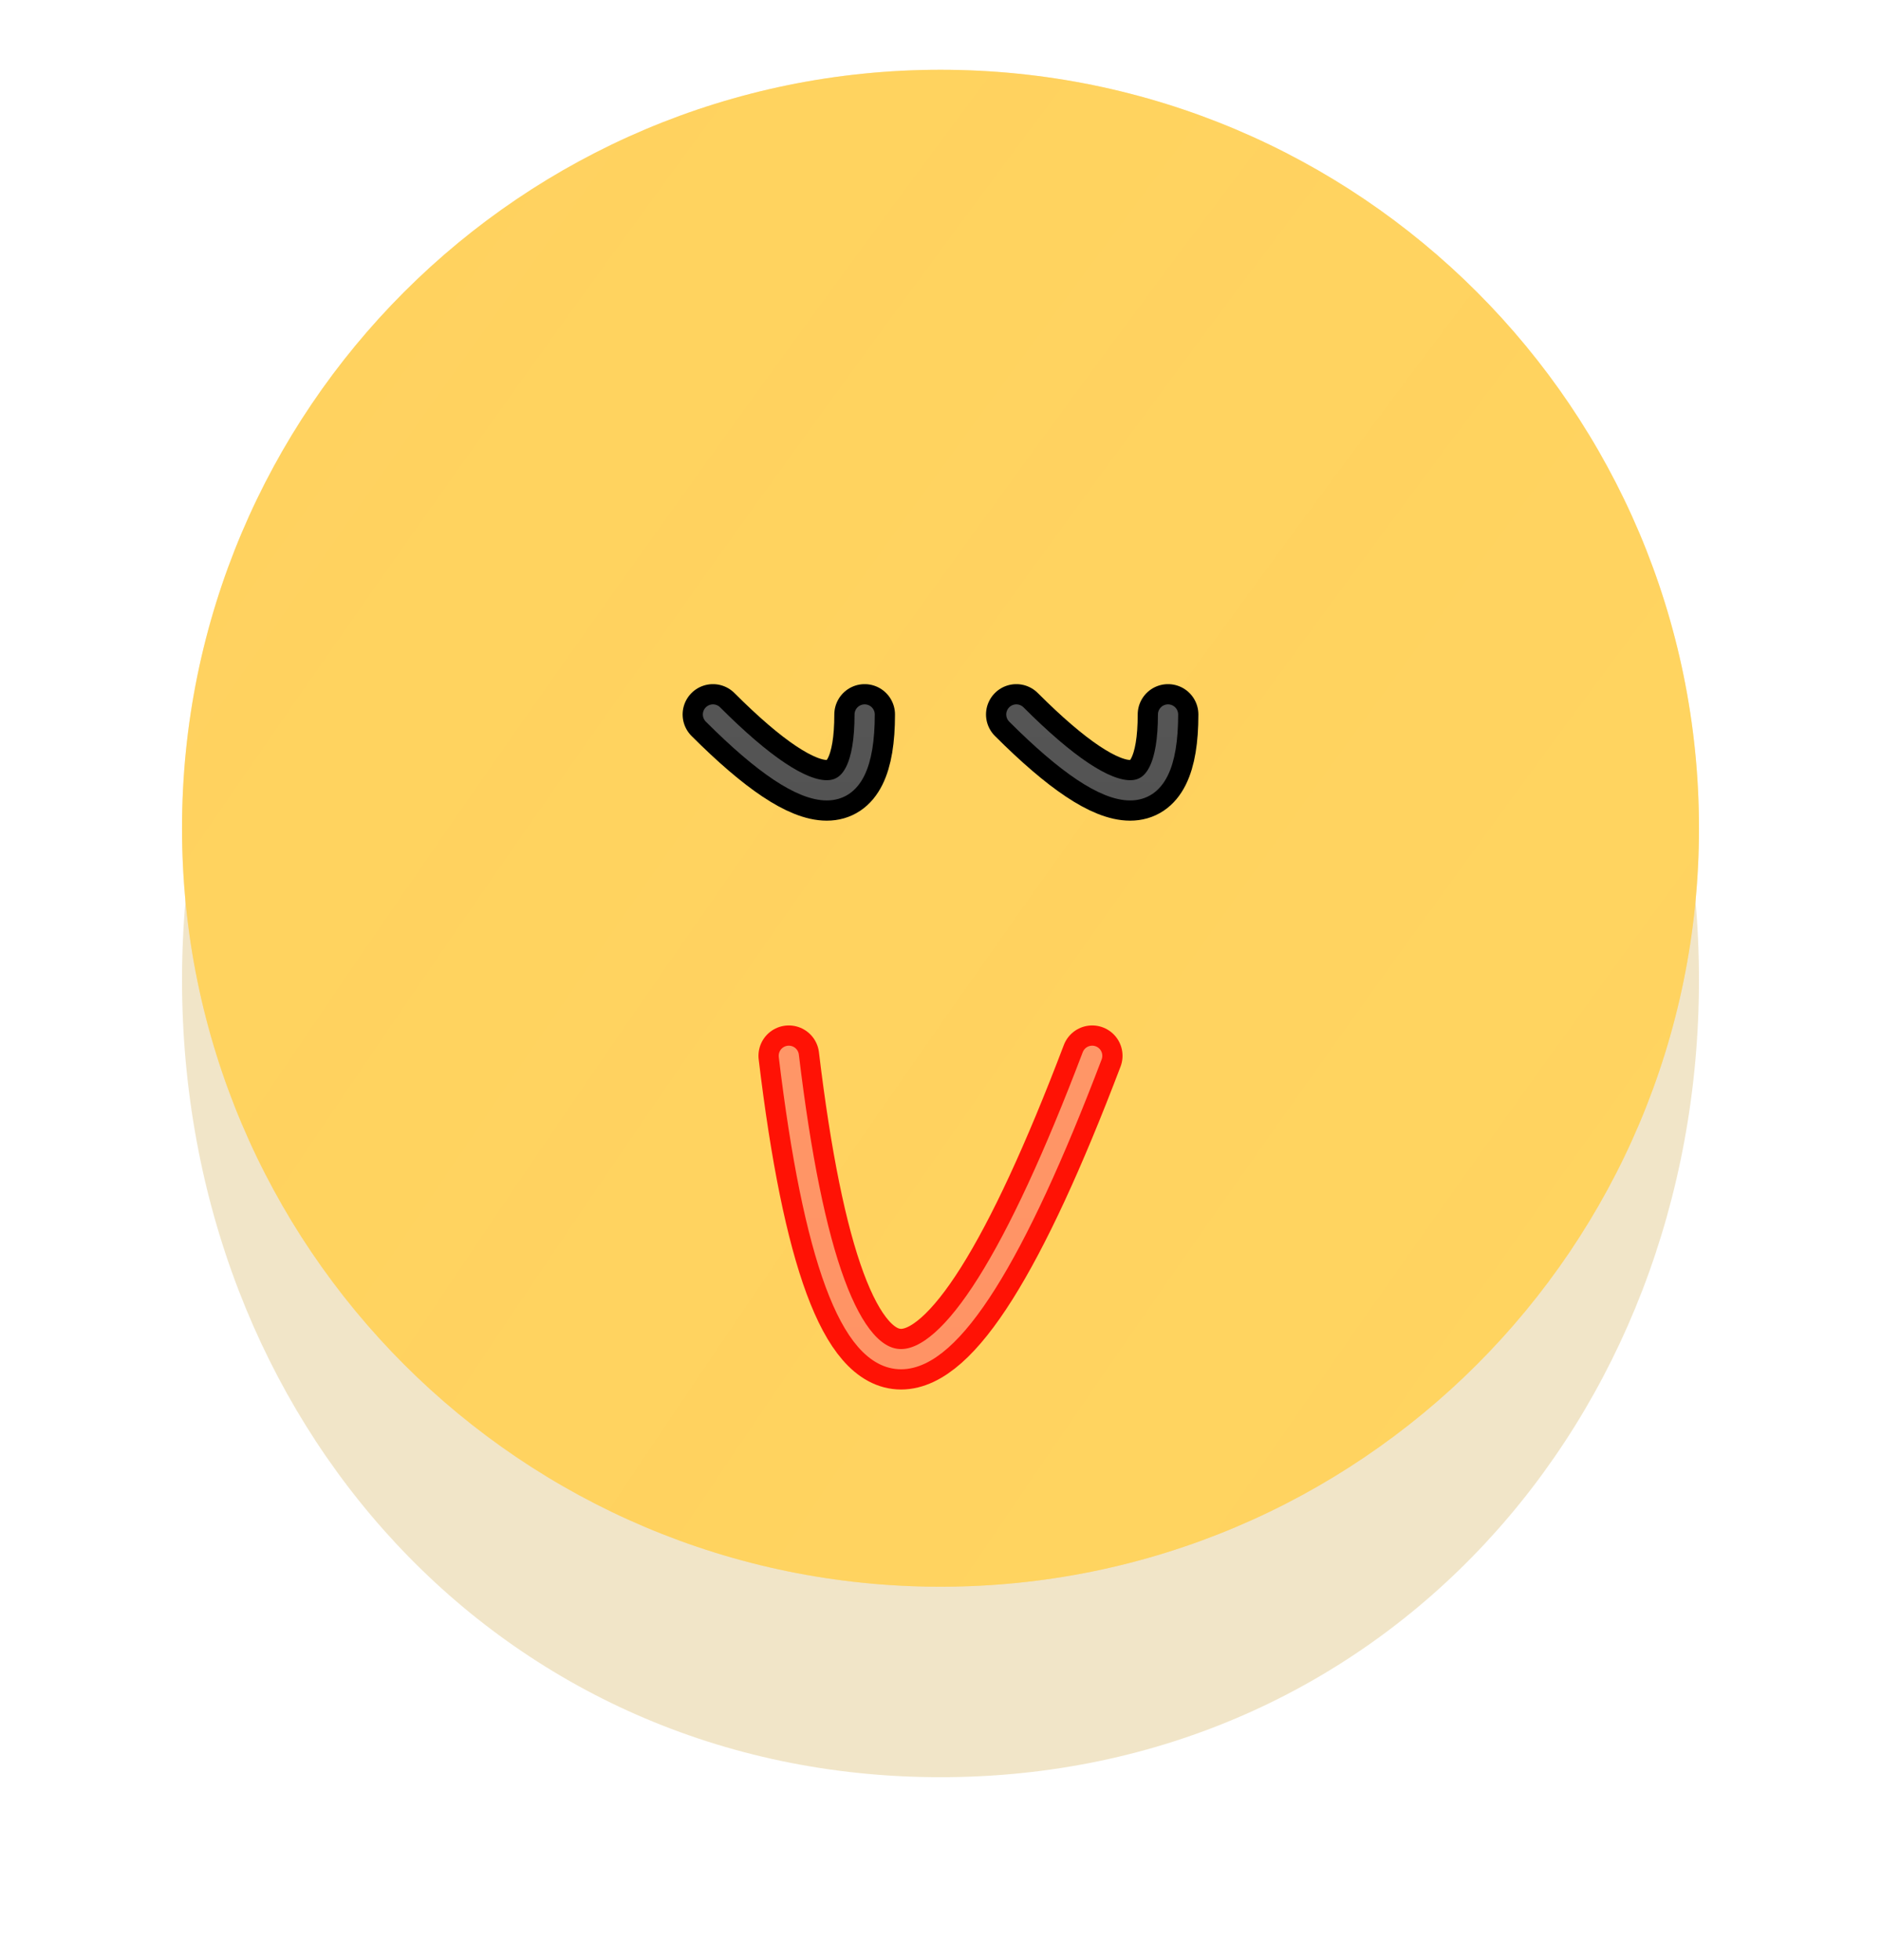 <svg width="620" height="646" viewBox="0 0 620 646" fill="none" xmlns="http://www.w3.org/2000/svg">
<g opacity="0.25" filter="url(#filter0_f_1_3)">
<path d="M560 323C560 468.134 455.134 585.788 310 585.788C164.866 585.788 60 468.134 60 323C60 177.866 164.866 60.212 310 60.212C455.134 60.212 560 177.866 560 323Z" fill="#C89924"/>
</g>
<path d="M310 523C448.071 523 560 411.071 560 273C560 134.929 448.071 23 310 23C171.929 23 60 134.929 60 273C60 411.071 171.929 523 310 523Z" fill="#FFCA57"/>
<path d="M310 523C448.071 523 560 411.071 560 273C560 134.929 448.071 23 310 23C171.929 23 60 134.929 60 273C60 411.071 171.929 523 310 523Z" fill="url(#paint0_radial_1_3)"/>
<path d="M310 523C448.071 523 560 411.071 560 273C560 134.929 448.071 23 310 23C171.929 23 60 134.929 60 273C60 411.071 171.929 523 310 523Z" fill="url(#paint1_radial_1_3)"/>
<path d="M235 235.5C268.333 268.833 285 268.833 285 235.5" stroke="black" stroke-width="20" stroke-linecap="round"/>
<g filter="url(#filter1_f_1_3)">
<path d="M235 235.5C268.333 268.833 285 268.833 285 235.5" stroke="url(#paint2_linear_1_3)" stroke-width="6.667" stroke-linecap="round"/>
</g>
<path d="M335 235.5C368.333 268.833 385 268.833 385 235.5" stroke="black" stroke-width="20" stroke-linecap="round"/>
<g filter="url(#filter2_f_1_3)">
<path d="M335 235.5C368.333 268.833 385 268.833 385 235.5" stroke="url(#paint3_linear_1_3)" stroke-width="6.667" stroke-linecap="round"/>
</g>
<path d="M260 348C276 481.333 309.333 481.333 360 348" stroke="#FF1205" stroke-width="20" stroke-linecap="round"/>
<g filter="url(#filter3_f_1_3)">
<path d="M260 348C276 481.333 309.333 481.333 360 348" stroke="url(#paint4_linear_1_3)" stroke-width="6.667" stroke-linecap="round"/>
</g>
<defs>
<filter id="filter0_f_1_3" x="0" y="0.212" width="620" height="645.575" filterUnits="userSpaceOnUse" color-interpolation-filters="sRGB">
<feFlood flood-opacity="0" result="BackgroundImageFix"/>
<feBlend mode="normal" in="SourceGraphic" in2="BackgroundImageFix" result="shape"/>
<feGaussianBlur stdDeviation="30" result="effect1_foregroundBlur_1_3"/>
</filter>
<filter id="filter1_f_1_3" x="227.667" y="228.167" width="64.667" height="39.667" filterUnits="userSpaceOnUse" color-interpolation-filters="sRGB">
<feFlood flood-opacity="0" result="BackgroundImageFix"/>
<feBlend mode="normal" in="SourceGraphic" in2="BackgroundImageFix" result="shape"/>
<feGaussianBlur stdDeviation="2" result="effect1_foregroundBlur_1_3"/>
</filter>
<filter id="filter2_f_1_3" x="327.667" y="228.167" width="64.667" height="39.667" filterUnits="userSpaceOnUse" color-interpolation-filters="sRGB">
<feFlood flood-opacity="0" result="BackgroundImageFix"/>
<feBlend mode="normal" in="SourceGraphic" in2="BackgroundImageFix" result="shape"/>
<feGaussianBlur stdDeviation="2" result="effect1_foregroundBlur_1_3"/>
</filter>
<filter id="filter3_f_1_3" x="252.666" y="340.666" width="114.668" height="114.668" filterUnits="userSpaceOnUse" color-interpolation-filters="sRGB">
<feFlood flood-opacity="0" result="BackgroundImageFix"/>
<feBlend mode="normal" in="SourceGraphic" in2="BackgroundImageFix" result="shape"/>
<feGaussianBlur stdDeviation="2" result="effect1_foregroundBlur_1_3"/>
</filter>
<radialGradient id="paint0_radial_1_3" cx="0" cy="0" r="1" gradientUnits="userSpaceOnUse" gradientTransform="translate(10060 10023) scale(46500)">
<stop offset="0.7" stop-color="#FFCA57" stop-opacity="0"/>
<stop offset="0.97" stop-color="#C89924"/>
</radialGradient>
<radialGradient id="paint1_radial_1_3" cx="0" cy="0" r="1" gradientUnits="userSpaceOnUse" gradientTransform="translate(14060 10023) scale(32500)">
<stop stop-color="#FFFD88" stop-opacity="0.75"/>
<stop offset="1" stop-color="#FFCA57" stop-opacity="0"/>
</radialGradient>
<linearGradient id="paint2_linear_1_3" x1="2735" y1="235.5" x2="2735" y2="2735.5" gradientUnits="userSpaceOnUse">
<stop stop-color="#555555"/>
<stop offset="1" stop-opacity="0"/>
</linearGradient>
<linearGradient id="paint3_linear_1_3" x1="2835" y1="235.5" x2="2835" y2="2735.5" gradientUnits="userSpaceOnUse">
<stop stop-color="#555555"/>
<stop offset="1" stop-opacity="0"/>
</linearGradient>
<linearGradient id="paint4_linear_1_3" x1="5260" y1="348" x2="5260" y2="10348" gradientUnits="userSpaceOnUse">
<stop stop-color="#FF9667"/>
<stop offset="1" stop-color="#FF1205" stop-opacity="0"/>
</linearGradient>
</defs>
</svg>
